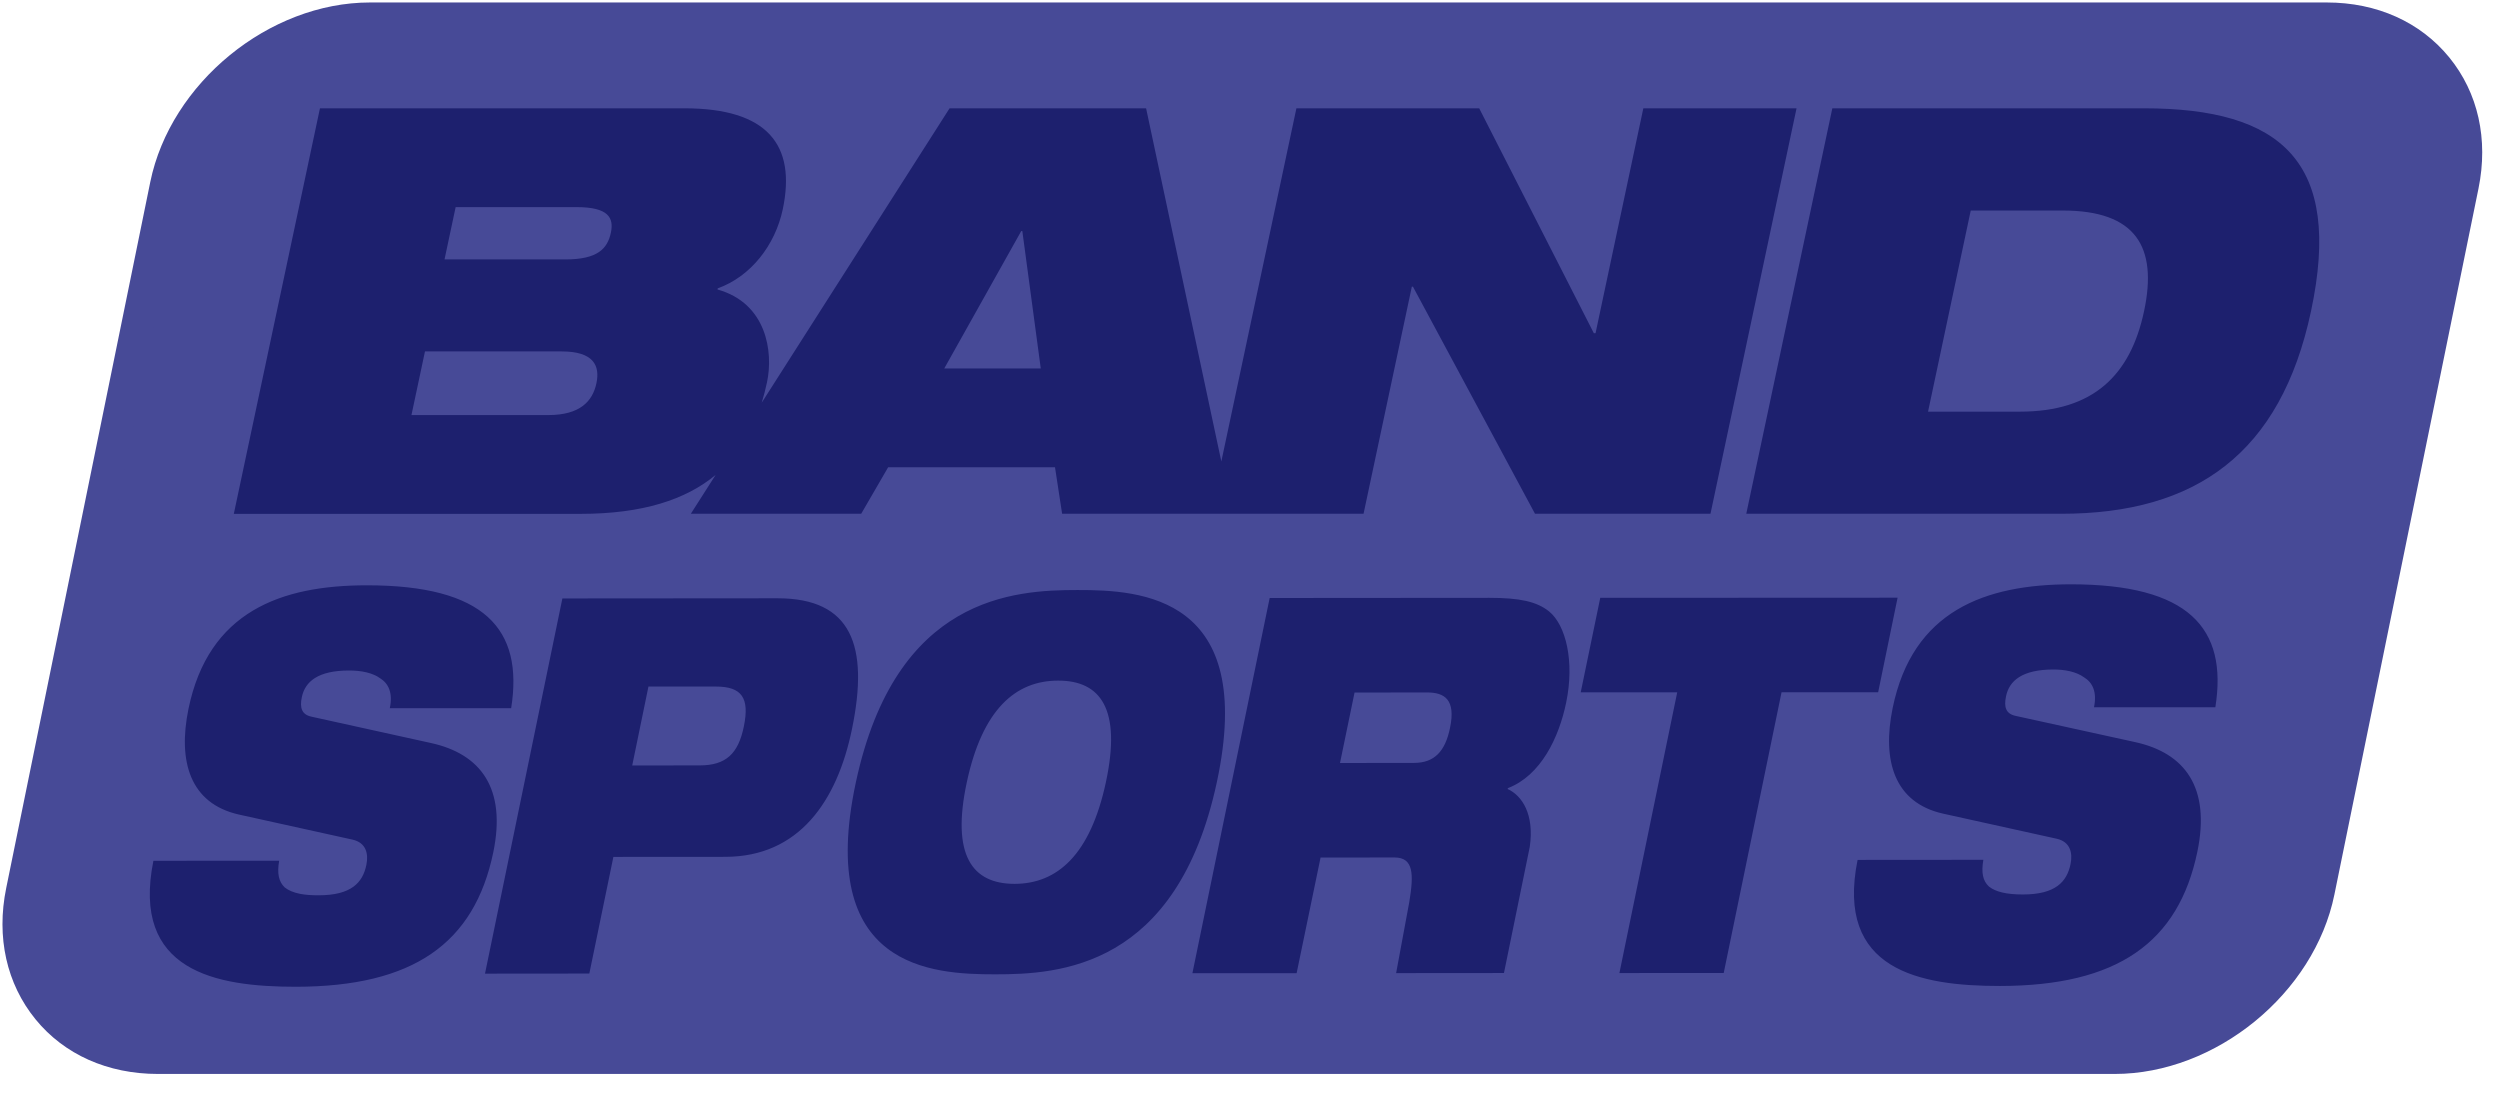 <svg width="105" height="46" viewBox="0 0 105 46" fill="none" xmlns="http://www.w3.org/2000/svg">
<path d="M93.892 0H11.705C7.782 0 3.927 3.144 3.144 6.995L0 22.395H96.455L99.599 6.995C100.382 3.144 97.814 0 93.892 0Z" transform="translate(3.833 0.782)" fill="#474A97"/>
<path fill-rule="evenodd" clip-rule="evenodd" d="M6.208 7.538C7.059 3.384 11.196 0 15.434 0H97.621C99.725 0 101.552 0.821 102.764 2.306C103.976 3.792 104.414 5.745 103.993 7.812L97.941 37.467C97.095 41.626 92.953 45.002 88.711 45.002H6.528C4.424 45.002 2.593 44.189 1.385 42.703C0.173 41.213 -0.265 39.26 0.156 37.198L6.208 7.538ZM97.621 1.359H15.434C11.806 1.359 8.262 4.251 7.538 7.812L4.469 22.841H99.543L102.663 7.538C103.004 5.88 102.663 4.327 101.716 3.165C100.765 1.995 99.313 1.359 97.621 1.359Z" transform="translate(0.104 0.104)" fill="#474A97"/>
<path fill-rule="evenodd" clip-rule="evenodd" d="M0 17.033L3.618 0H18.926C22.407 0 23.631 1.528 23.055 4.247C22.735 5.75 21.716 7.062 20.323 7.563L20.316 7.61C22.383 8.187 22.665 10.236 22.395 11.503C22.332 11.799 22.258 12.086 22.172 12.364L30.062 0H38.316L41.476 14.832L44.629 0H52.306L57.121 9.444H57.193L59.2 0H65.635L62.02 17.029H54.65L49.524 7.492H49.477L47.449 17.029H41.944H34.789L34.49 15.076H27.482L26.35 17.029H19.195L20.236 15.398C18.985 16.438 17.163 17.033 14.567 17.033H0ZM63.523 17.029L67.138 0H80.228C86.002 0 88.578 2.243 87.244 8.515C85.973 14.499 82.404 17.029 76.756 17.029H63.523ZM9.317 4.15H14.393C15.752 4.15 15.967 4.609 15.836 5.228C15.693 5.893 15.285 6.347 13.925 6.347H8.85L9.317 4.15ZM76.814 4.293H72.951L71.158 12.74H75.022C78.098 12.74 79.66 11.212 80.232 8.515C80.805 5.821 79.891 4.293 76.814 4.293ZM33.072 5.156H33.118L33.892 10.926H29.839L33.072 5.156ZM13.774 10.211H8.029L7.461 12.884H13.206C14.54 12.884 15.07 12.307 15.23 11.545C15.386 10.809 15.112 10.211 13.774 10.211Z" transform="translate(9.82 4.549)" fill="#1D206E"/>
<path fill-rule="evenodd" clip-rule="evenodd" d="M80.685 0C77.082 0.004 74.039 1.111 73.201 5.194C72.747 7.403 73.269 9.171 75.314 9.631L80.1 10.688C80.658 10.818 80.769 11.281 80.672 11.748C80.52 12.497 80.037 13.027 78.669 13.027C77.987 13.027 77.528 12.918 77.246 12.695C76.983 12.455 76.918 12.102 77.01 11.571L71.728 11.575C70.79 16.209 74.334 16.87 77.705 16.87C82.633 16.865 85.209 15.055 86.001 11.217C86.552 8.54 85.487 7.083 83.374 6.625L78.366 5.526C77.948 5.438 77.869 5.148 77.962 4.706C78.096 4.045 78.644 3.581 79.948 3.578C80.428 3.578 80.908 3.666 81.244 3.91C81.606 4.133 81.787 4.529 81.657 5.164H86.754C87.284 1.831 85.626 0 80.685 0ZM9.113 0.042C5.506 0.042 2.467 1.145 1.625 5.231C1.171 7.441 1.692 9.205 3.738 9.669L8.523 10.725C9.086 10.855 9.193 11.319 9.096 11.786C8.944 12.531 8.46 13.061 7.093 13.061C6.793 13.063 6.537 13.043 6.32 13.002C6.042 12.948 5.828 12.858 5.67 12.733C5.411 12.489 5.342 12.14 5.434 11.609L0.152 11.612C-0.782 16.247 2.761 16.903 6.133 16.903C11.057 16.899 13.633 15.089 14.428 11.251C14.98 8.578 13.911 7.122 11.798 6.663L6.794 5.56C6.379 5.472 6.293 5.186 6.385 4.744C6.52 4.083 7.067 3.62 8.372 3.62C8.624 3.62 8.874 3.643 9.103 3.698C9.211 3.724 9.314 3.757 9.41 3.799C9.439 3.811 9.467 3.824 9.494 3.837L9.543 3.862C9.588 3.887 9.631 3.915 9.672 3.944C10.03 4.167 10.216 4.566 10.081 5.202H15.178C15.708 1.869 14.05 0.039 9.113 0.042ZM29.656 8.312C31.331 0.497 36.31 0.24 38.966 0.24C41.622 0.236 46.492 0.488 44.817 8.308C43.141 16.128 38.162 16.381 35.507 16.381C32.851 16.381 27.981 16.132 29.656 8.312ZM73.408 0.562L60.92 0.568L60.099 4.537H64.152L61.724 16.327L66.105 16.324L68.534 4.535H72.591L73.408 0.562ZM47.035 0.575L56.265 0.568C57.523 0.568 58.252 0.72 58.773 1.141C59.476 1.717 59.847 3.237 59.489 4.962C59.186 6.439 58.424 8.031 57.039 8.561L57.032 8.599C57.63 8.868 58.16 9.659 57.959 11.027L56.875 16.326L52.346 16.33L52.898 13.35C53.091 12.18 53.087 11.473 52.279 11.473L49.173 11.476L48.167 16.333H43.79L47.035 0.575ZM26.369 0.587L17.329 0.594L14.079 16.352L18.461 16.348L19.471 11.449L24.164 11.446C27.27 11.446 28.869 9.106 29.492 6.08C30.216 2.574 29.475 0.587 26.369 0.587ZM40.157 8.309C40.814 5.24 39.938 4.041 38.15 4.045C36.365 4.045 34.972 5.249 34.315 8.312C33.659 11.377 34.534 12.581 36.323 12.581C38.108 12.577 39.501 11.373 40.157 8.309ZM20.944 4.294H23.772C24.875 4.294 25.195 4.778 24.951 5.969C24.715 7.123 24.193 7.606 23.09 7.606L20.262 7.609L20.944 4.294ZM54.611 6.024C54.859 4.833 54.375 4.542 53.643 4.542L50.6 4.546L49.989 7.505L53.095 7.501C53.95 7.501 54.409 7.021 54.611 6.024Z" transform="translate(6.291 24.541)" fill="#1D206E"/>
</svg>

